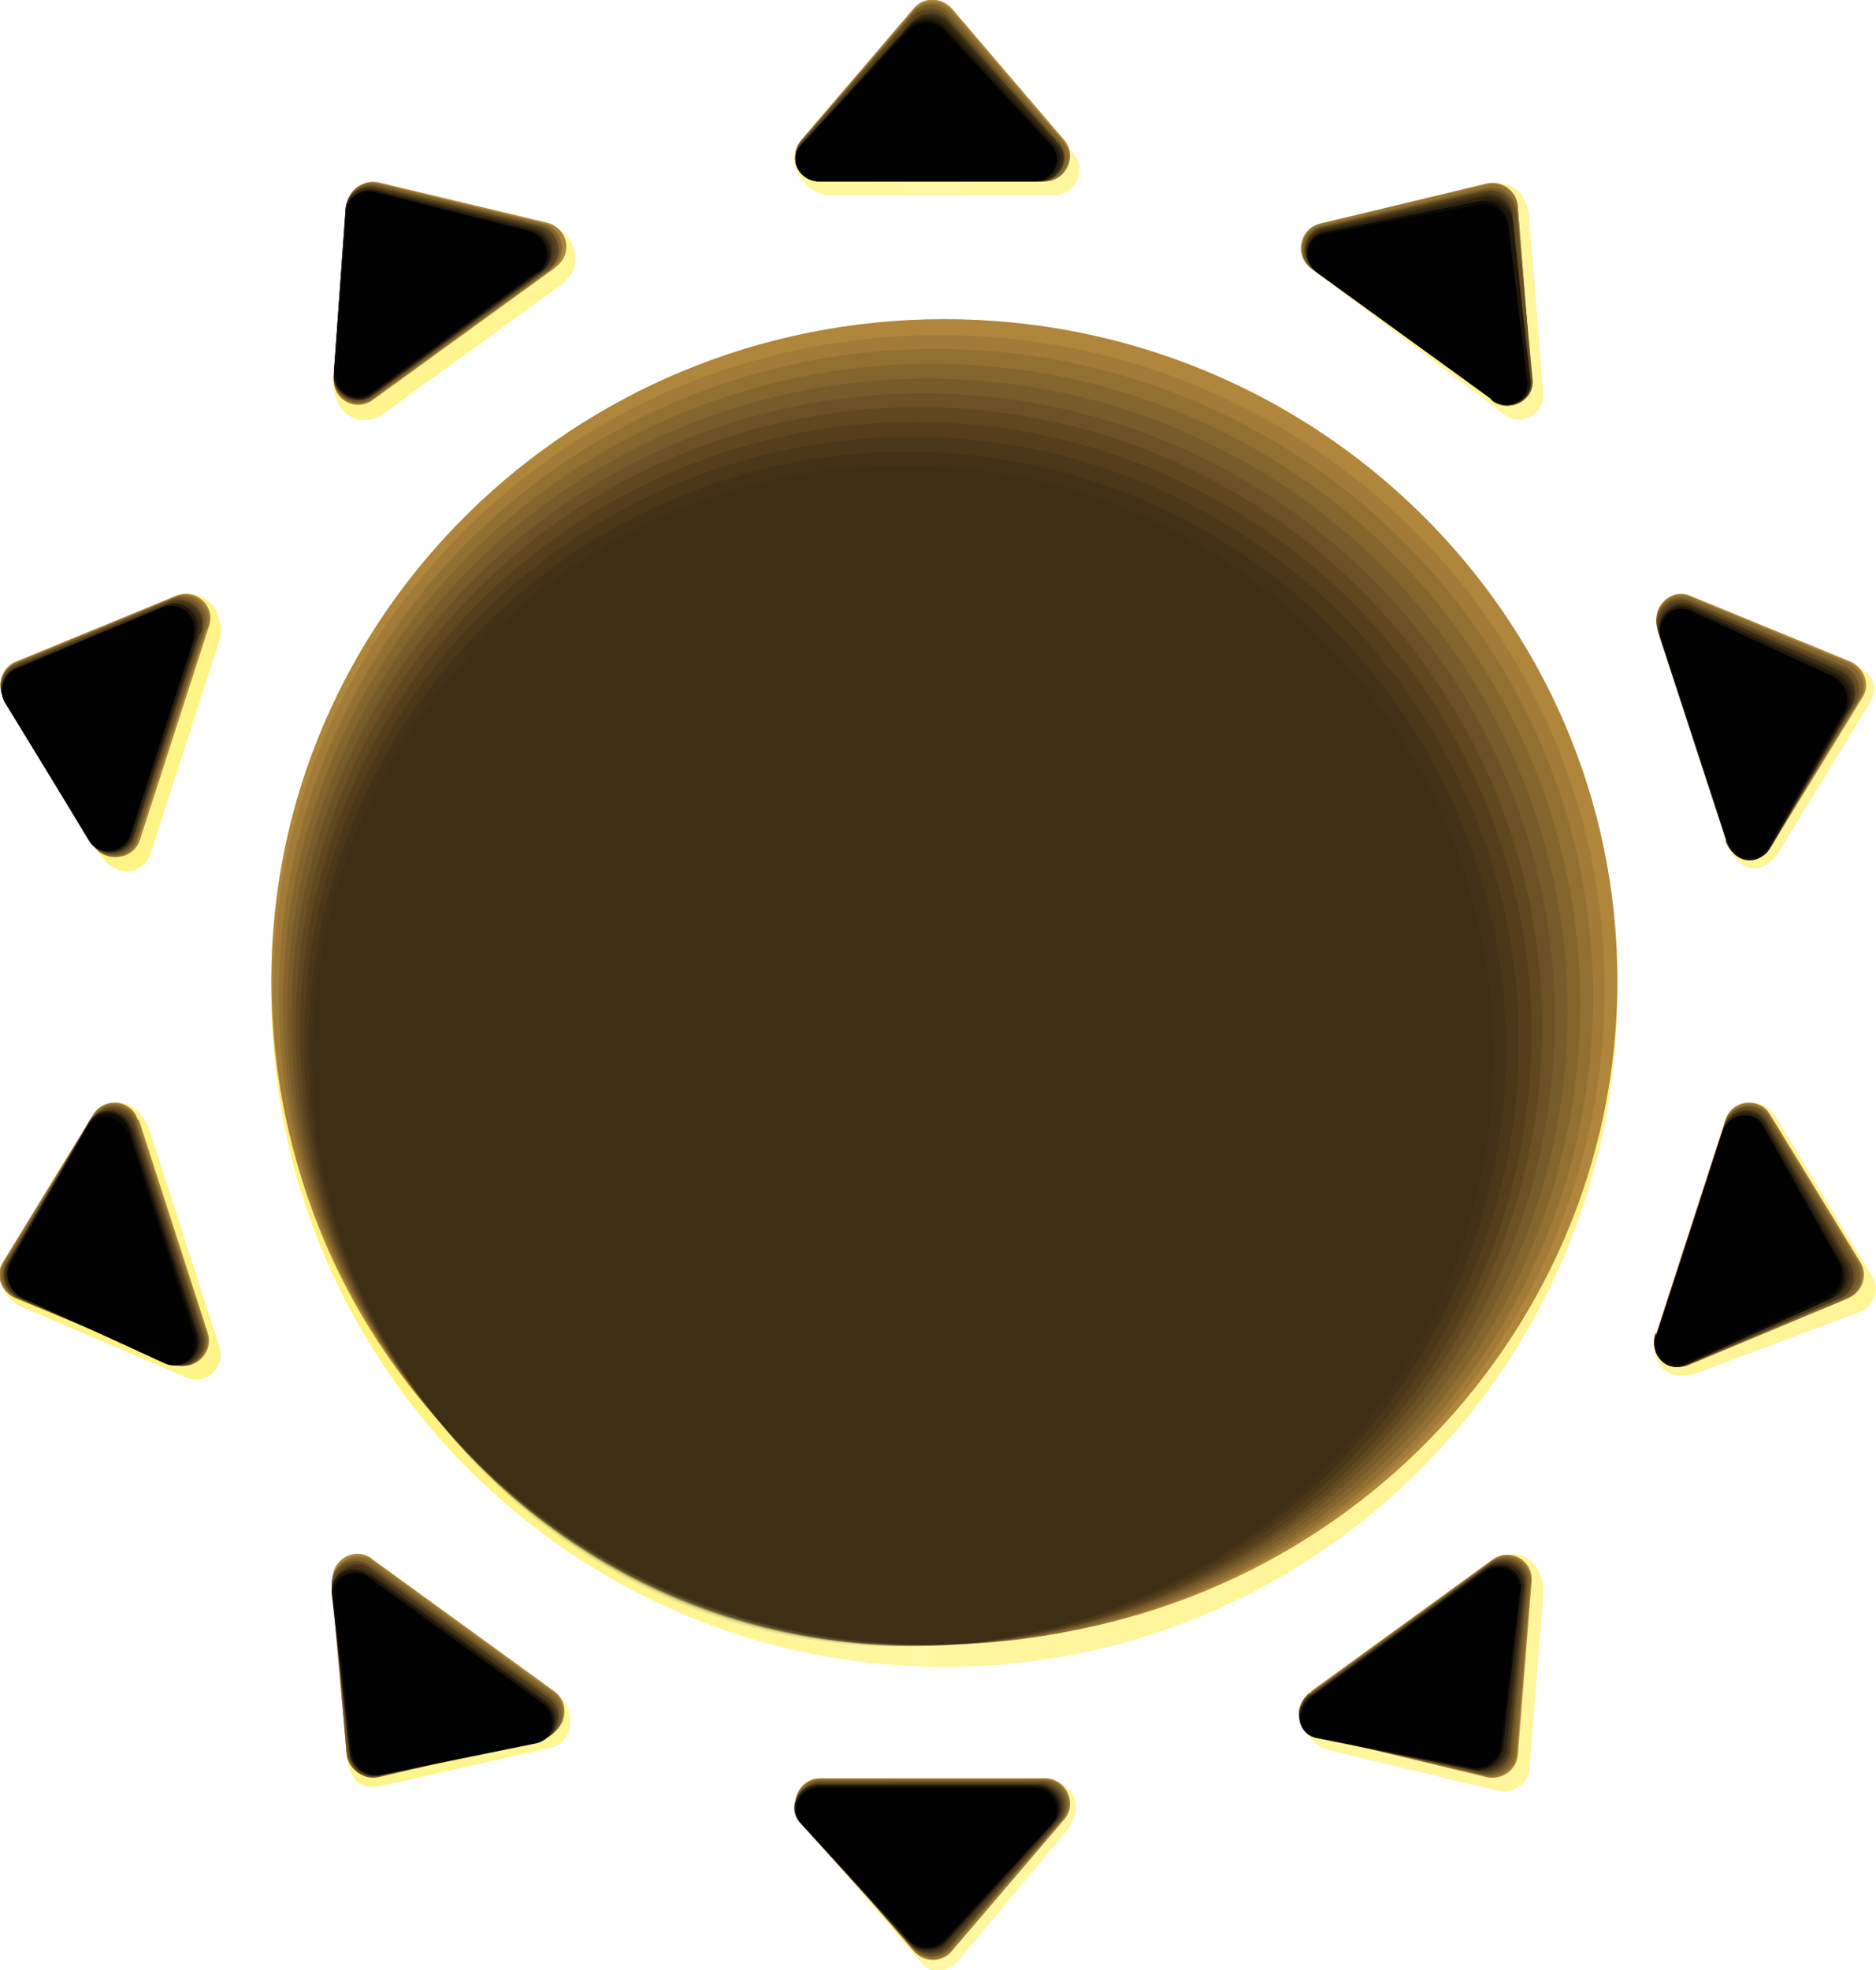 <?xml version="1.0" encoding="UTF-8"?><svg xmlns="http://www.w3.org/2000/svg" xmlns:xlink="http://www.w3.org/1999/xlink" viewBox="0 0 17.7 18.58"><defs><style>.cls-1{fill:url(#_R_W_h_987-10);}.cls-1,.cls-2,.cls-3,.cls-4,.cls-5,.cls-6,.cls-7,.cls-8,.cls-9,.cls-10,.cls-11,.cls-12,.cls-13,.cls-14,.cls-15,.cls-16,.cls-17,.cls-18,.cls-19,.cls-20,.cls-21,.cls-22,.cls-23,.cls-24,.cls-25,.cls-26,.cls-27,.cls-28,.cls-29,.cls-30,.cls-31,.cls-32,.cls-33,.cls-34,.cls-35,.cls-36,.cls-37,.cls-38,.cls-39,.cls-40,.cls-41,.cls-42,.cls-43,.cls-44,.cls-45,.cls-46{stroke-width:0px;}.cls-2{fill:url(#_R_W_h_987-9);}.cls-3{fill:#664f23;opacity:.94;}.cls-4{fill:url(#_R_W_h_986-10);}.cls-5{fill:#604a21;opacity:.55;}.cls-6{fill:#917032;opacity:.92;}.cls-7{fill:url(#_R_W_h_987-2);}.cls-8{fill:url(#_R_W_h_987-11);}.cls-9{fill:#af863c;}.cls-10{fill:#302511;opacity:.27;}.cls-11,.cls-21{fill:#010101;}.cls-47{isolation:isolate;}.cls-12{fill:#9f7a37;opacity:.91;}.cls-13{fill:#0f0c06;opacity:.99;}.cls-14{fill:#503d1c;opacity:.45;}.cls-15{fill:url(#_R_W_h_986-8);}.cls-16{fill:url(#_R_W_h_987);}.cls-17{fill:#110d06;opacity:.09;}.cls-18{fill:#9f7b37;opacity:.91;}.cls-19{fill:#8f6e31;opacity:.82;}.cls-20{fill:url(#_R_W_h_986-9);}.cls-21{opacity:0;}.cls-22{fill:url(#_R_W_h_987-5);}.cls-48{mix-blend-mode:screen;}.cls-23{fill:url(#_R_W_h_987-7);}.cls-24{fill:url(#_R_W_h_986-3);}.cls-25{fill:url(#_R_W_h_986-6);}.cls-26{fill:url(#_R_W_h_986);}.cls-27{fill:url(#_R_W_h_986-7);}.cls-28{fill:url(#_R_W_h_987-3);}.cls-29{fill:#403116;opacity:.36;}.cls-30{fill:url(#_R_W_h_987-8);}.cls-31{fill:#80622c;opacity:.73;}.cls-32{fill:url(#_R_W_h_987-6);}.cls-33{fill:#21190c;opacity:.18;}.cls-34{fill:#3a2d15;opacity:.97;}.cls-35{fill:#745a28;opacity:.93;}.cls-36{fill:url(#_R_W_h_986-5);}.cls-37{fill:url(#_R_W_h_986-11);}.cls-38{fill:url(#_R_W_h_987-4);}.cls-39{fill:#57441e;opacity:.95;}.cls-40{fill:url(#_R_W_h_986-4);}.cls-41{fill:#2c2210;opacity:.98;}.cls-42{fill:#1e170b;opacity:.98;}.cls-43{fill:#49381a;opacity:.96;}.cls-44{fill:#82652d;opacity:.93;}.cls-45{fill:#705627;opacity:.64;}.cls-46{fill:url(#_R_W_h_986-2);}</style><linearGradient id="_R_W_h_987" x1="3.2" y1="9.37" x2="14.72" y2="9.37" gradientUnits="userSpaceOnUse"><stop offset="0" stop-color="#fff379"/><stop offset=".47" stop-color="#fff7a1"/><stop offset="1" stop-color="#fff393"/></linearGradient><linearGradient id="_R_W_h_987-2" x1="-2.13" y1=".98" x2="20.82" y2=".98" xlink:href="#_R_W_h_987"/><linearGradient id="_R_W_h_987-3" x1="-1.48" y1="17.68" x2="20.2" y2="17.68" xlink:href="#_R_W_h_987"/><linearGradient id="_R_W_h_987-4" x1="-1.95" y1="2.9" x2="21.09" y2="2.9" xlink:href="#_R_W_h_987"/><linearGradient id="_R_W_h_987-5" x1="-2.42" y1="15.77" x2="20.67" y2="15.77" xlink:href="#_R_W_h_987"/><linearGradient id="_R_W_h_987-6" x1="-1.62" y1="6.91" x2="20.42" y2="6.91" xlink:href="#_R_W_h_987"/><linearGradient id="_R_W_h_987-7" x1="-2.63" y1="11.69" x2="20.52" y2="11.69" xlink:href="#_R_W_h_987"/><linearGradient id="_R_W_h_987-8" x1="-1.81" y1="11.71" x2="21.34" y2="11.71" xlink:href="#_R_W_h_987"/><linearGradient id="_R_W_h_987-9" x1="-1.48" y1="6.96" x2="20.35" y2="6.96" xlink:href="#_R_W_h_987"/><linearGradient id="_R_W_h_987-10" x1="-1.51" y1="15.82" x2="20.01" y2="15.82" xlink:href="#_R_W_h_987"/><linearGradient id="_R_W_h_987-11" x1="-2.17" y1="2.83" x2="20.58" y2="2.83" xlink:href="#_R_W_h_987"/><radialGradient id="_R_W_h_986" cx="12.33" cy="-.33" fx="12.33" fy="-.33" r="22.71" gradientUnits="userSpaceOnUse"><stop offset="0" stop-color="#fdfb79"/><stop offset=".44" stop-color="#fee168"/><stop offset=".66" stop-color="#ffd360"/><stop offset=".72" stop-color="#f8d664"/><stop offset=".8" stop-color="#e5de71"/><stop offset=".9" stop-color="#c7ed85"/><stop offset="1" stop-color="#a1ffa0"/></radialGradient><radialGradient id="_R_W_h_986-2" cx="12.33" cy="-.33" fx="12.33" fy="-.33" r="22.71" xlink:href="#_R_W_h_986"/><radialGradient id="_R_W_h_986-3" cx="12.33" cy="-.33" fx="12.33" fy="-.33" r="22.71" xlink:href="#_R_W_h_986"/><radialGradient id="_R_W_h_986-4" cx="12.33" cy="-.33" fx="12.33" fy="-.33" r="22.71" xlink:href="#_R_W_h_986"/><radialGradient id="_R_W_h_986-5" cx="12.33" cy="-.33" fx="12.33" fy="-.33" r="22.71" xlink:href="#_R_W_h_986"/><radialGradient id="_R_W_h_986-6" cx="12.33" cy="-.33" fx="12.33" fy="-.33" r="22.71" xlink:href="#_R_W_h_986"/><radialGradient id="_R_W_h_986-7" cx="12.33" cy="-.33" fx="12.33" fy="-.33" r="22.71" xlink:href="#_R_W_h_986"/><radialGradient id="_R_W_h_986-8" cx="12.33" cy="-.33" fx="12.33" fy="-.33" r="22.71" xlink:href="#_R_W_h_986"/><radialGradient id="_R_W_h_986-9" cx="12.33" cy="-.33" fx="12.33" fy="-.33" r="22.71" xlink:href="#_R_W_h_986"/><radialGradient id="_R_W_h_986-10" cx="12.33" cy="-.33" fx="12.33" fy="-.33" r="22.71" xlink:href="#_R_W_h_986"/><radialGradient id="_R_W_h_986-11" cx="12.33" cy="-.33" fx="12.33" fy="-.33" r="22.71" xlink:href="#_R_W_h_986"/></defs><g class="cls-47"><g id="Layer_2"><g id="Main_1"><path class="cls-16" d="M15.26,9.37c0,3.51-2.85,6.35-6.35,6.35s-6.35-2.85-6.35-6.35,2.85-6.35,6.35-6.35,6.35,2.85,6.35,6.35Z"/><path class="cls-7" d="M9.96,1.84h-2.12c-.24.01-.44-.31-.31-.46l1.18-1.17c.09-.11.26-.11.36,0l1.06,1.24c.13.15.02.39-.18.39Z"/><path class="cls-28" d="M7.84,16.9l2.01-.13c.38.06.34.35.21.5l-1.01,1.21c-.09.11-.23.15-.34.05l-1.06-1.24c-.13-.15-.02-.39.18-.39Z"/><path class="cls-38" d="M5.33,2.66l-1.71,1.24c-.16.12-.47.09-.48-.34l.23-1.5c.01-.14.15-.24.29-.21l1.48.25c.33.09.35.43.19.55Z"/><path class="cls-22" d="M12.33,16.03l1.82-1.34c.24-.12.43.1.41.36l-.13,1.63c-.01.14-.15.24-.29.21l-1.58-.38c-.22-.04-.39-.35-.22-.47Z"/><path class="cls-32" d="M2.07,6.04l-.65,2.01c-.06.19-.35.28-.53-.08l-.75-1.26c-.08-.12-.02-.29.11-.34l1.4-.75c.35-.1.48.23.42.42Z"/><path class="cls-23" d="M15.63,12.57l.75-2.03c.06-.19.27-.18.38,0l.9,1.49c.08.12.02.29-.11.34l-1.52.57c-.19.08-.48.03-.41-.36Z"/><path class="cls-30" d="M1.42,10.69l.65,2.01c.06.19-.13.37-.31.29l-1.54-.66c-.21-.08-.25-.31-.18-.43l.85-1.39c.29-.25.47-.01.53.18Z"/><path class="cls-2" d="M16.29,7.92l-.55-1.88c-.06-.19.13-.37.31-.29l1.4.49c.29.14.26.28.18.41l-.85,1.39c-.11.17-.35.27-.5-.12Z"/><path class="cls-1" d="M3.62,14.84l1.61,1.12c.24.16.17.48-.03.52l-1.55.35c-.14.03-.34.08-.38-.29l-.02-1.5c-.02-.2.21-.33.37-.21Z"/><path class="cls-8" d="M14.18,3.9l-1.81-1.37c-.16-.12,0-.24.19-.29l1.48-.51c.31-.03.37.16.39.34l.13,1.63c.02.2-.21.33-.37.21Z"/><path class="cls-26" d="M15.26,9.25c0,3.45-2.85,6.24-6.35,6.24s-6.35-2.79-6.35-6.24,2.85-6.24,6.35-6.24,6.35,2.79,6.35,6.24Z"/><g class="cls-48"><path class="cls-9" d="M15.26,9.25c0,3.45-2.85,6.24-6.35,6.24s-6.35-2.79-6.35-6.24,2.85-6.24,6.35-6.24,6.35,2.79,6.35,6.24Z"/><path class="cls-12" d="M15.14,9.33c0,3.41-2.81,6.17-6.28,6.17s-6.28-2.76-6.28-6.17,2.81-6.17,6.28-6.17,6.28,2.76,6.28,6.17Z"/><ellipse class="cls-19" cx="8.83" cy="9.4" rx="6.2" ry="6.11"/><ellipse class="cls-31" cx="8.79" cy="9.47" rx="6.12" ry="6.04"/><ellipse class="cls-45" cx="8.75" cy="9.54" rx="6.04" ry="5.97"/><ellipse class="cls-5" cx="8.71" cy="9.61" rx="5.96" ry="5.9"/><ellipse class="cls-14" cx="8.67" cy="9.68" rx="5.88" ry="5.84"/><ellipse class="cls-29" cx="8.64" cy="9.75" rx="5.81" ry="5.77"/><ellipse class="cls-10" cx="8.6" cy="9.82" rx="5.73" ry="5.7"/><ellipse class="cls-33" cx="8.56" cy="9.89" rx="5.65" ry="5.63"/><path class="cls-17" d="M14.09,9.96c0,3.07-2.49,5.57-5.57,5.57s-5.57-2.49-5.57-5.57,2.49-5.57,5.57-5.57,5.57,2.49,5.57,5.57Z"/><path class="cls-21" d="M13.97,10.03c0,3.04-2.46,5.5-5.49,5.5s-5.49-2.46-5.49-5.5,2.46-5.5,5.49-5.5,5.49,2.46,5.49,5.5Z"/></g><path class="cls-46" d="M9.86,1.71h-2.12c-.2,0-.31-.24-.18-.39L8.62.08c.09-.11.26-.11.36,0l1.06,1.24c.13.15.02.39-.18.39Z"/><path class="cls-24" d="M7.74,16.77h2.12c.2,0,.31.24.18.39l-1.06,1.24c-.09.11-.26.11-.36,0l-1.06-1.24c-.13-.15-.02-.39.18-.39Z"/><path class="cls-40" d="M5.23,2.53l-1.71,1.24c-.16.12-.39,0-.37-.21l.13-1.63c.01-.14.15-.24.29-.21l1.59.38c.2.05.25.3.08.42Z"/><path class="cls-36" d="M12.37,15.95l1.71-1.24c.16-.12.39,0,.37.21l-.13,1.63c-.01.14-.15.24-.29.21l-1.58-.38c-.2-.05-.25-.3-.08-.42Z"/><path class="cls-25" d="M1.97,5.91l-.65,2.01c-.06.19-.32.22-.42.05L.04,6.58c-.08-.12-.02-.29.11-.34l1.51-.62c.19-.08.38.1.31.29Z"/><path class="cls-27" d="M15.63,12.57l.65-2.01c.06-.19.32-.22.42-.05l.85,1.39c.08.12.02.29-.11.34l-1.51.62c-.19.08-.38-.1-.31-.29Z"/><path class="cls-15" d="M1.31,10.56l.65,2.01c.06.19-.13.37-.31.29l-1.51-.62c-.13-.06-.19-.22-.11-.34l.85-1.39c.11-.17.36-.14.42.05Z"/><path class="cls-20" d="M16.29,7.92l-.65-2.01c-.06-.19.13-.37.31-.29l1.51.62c.13.06.19.22.11.34l-.85,1.39c-.11.17-.36.14-.42-.05Z"/><path class="cls-4" d="M3.52,14.71l1.71,1.24c.16.12.11.37-.08.42l-1.59.38c-.14.03-.28-.07-.29-.21l-.13-1.63c-.02-.2.21-.33.37-.21Z"/><path class="cls-37" d="M14.08,3.77l-1.71-1.24c-.16-.12-.11-.37.08-.42l1.58-.38c.14-.03.28.07.29.21l.13,1.63c.02.2-.21.33-.37.21Z"/><g class="cls-48"><path class="cls-18" d="M9.86,1.71h-2.12c-.2,0-.31-.24-.18-.39L8.62.08c.09-.11.26-.11.36,0l1.06,1.24c.13.15.02.39-.18.39Z"/><path class="cls-6" d="M9.85,1.71h-2.11c-.2,0-.31-.23-.18-.38L8.62.1c.09-.11.26-.11.36,0l1.05,1.23c.13.15.02.38-.18.38Z"/><path class="cls-44" d="M9.84,1.71h-2.1c-.2,0-.31-.23-.18-.38L8.61.12c.09-.11.26-.11.36,0l1.05,1.21c.13.15.02.38-.18.38Z"/><path class="cls-35" d="M9.83,1.71h-2.09c-.2,0-.31-.23-.18-.38l1.04-1.2c.09-.11.26-.11.35,0l1.04,1.2c.13.15.02.38-.18.38Z"/><path class="cls-3" d="M9.82,1.71h-2.08c-.2,0-.3-.22-.18-.37l1.04-1.18c.09-.11.26-.11.35,0l1.04,1.18c.13.15.02.37-.18.37Z"/><path class="cls-39" d="M9.81,1.71h-2.07c-.2,0-.3-.22-.18-.37l1.03-1.17c.09-.1.26-.1.35,0l1.03,1.17c.13.14.02.37-.18.37Z"/><path class="cls-43" d="M9.8,1.71h-2.06c-.2,0-.3-.22-.17-.36l1.03-1.15c.09-.1.26-.1.35,0l1.03,1.15c.13.14.02.36-.17.36Z"/><path class="cls-34" d="M9.79,1.71h-2.05c-.19,0-.3-.22-.17-.36l1.03-1.14c.09-.1.26-.1.35,0l1.03,1.14c.13.14.02.36-.17.36Z"/><path class="cls-41" d="M9.78,1.71h-2.04c-.19,0-.3-.21-.17-.35l1.02-1.13c.09-.1.26-.1.35,0l1.02,1.13c.13.14.02.35-.17.35Z"/><path class="cls-42" d="M9.76,1.71h-2.03c-.19,0-.3-.21-.17-.35l1.02-1.11c.09-.1.25-.1.34,0l1.02,1.11c.13.14.02.35-.17.35Z"/><path class="cls-13" d="M9.75,1.71h-2.02c-.19,0-.3-.21-.17-.34l1.01-1.1c.09-.1.25-.1.34,0l1.01,1.1c.12.14.02.34-.17.34Z"/><path class="cls-11" d="M9.74,1.71h-2.01c-.19,0-.29-.21-.17-.34l1.01-1.08c.09-.1.25-.1.34,0l1.01,1.08c.12.13.02.34-.17.34Z"/></g><g class="cls-48"><path class="cls-18" d="M7.74,16.77h2.12c.2,0,.31.24.18.39l-1.06,1.24c-.09.11-.26.11-.36,0l-1.06-1.24c-.13-.15-.02-.39.18-.39Z"/><path class="cls-6" d="M7.74,16.78h2.11c.2,0,.31.23.18.38l-1.05,1.23c-.09.11-.26.11-.36,0l-1.05-1.23c-.13-.15-.02-.38.18-.38Z"/><path class="cls-44" d="M7.74,16.78h2.1c.2,0,.31.23.18.38l-1.05,1.21c-.09.11-.26.11-.36,0l-1.05-1.21c-.13-.15-.02-.38.18-.38Z"/><path class="cls-35" d="M7.74,16.79h2.09c.2,0,.31.23.18.38l-1.04,1.2c-.09.11-.26.11-.35,0l-1.04-1.2c-.13-.15-.02-.38.18-.38Z"/><path class="cls-3" d="M7.74,16.8h2.08c.2,0,.3.23.18.37l-1.04,1.19c-.09.11-.26.11-.35,0l-1.04-1.19c-.13-.15-.02-.37.18-.37Z"/><path class="cls-39" d="M7.74,16.81h2.07c.2,0,.3.22.18.37l-1.03,1.17c-.09.1-.26.1-.35,0l-1.03-1.17c-.13-.14-.02-.37.18-.37Z"/><path class="cls-43" d="M7.74,16.82h2.06c.2,0,.3.22.17.36l-1.03,1.16c-.09.1-.26.1-.35,0l-1.03-1.16c-.13-.14-.02-.36.17-.36Z"/><path class="cls-34" d="M7.74,16.83h2.05c.19,0,.3.22.17.36l-1.03,1.14c-.09.1-.26.1-.35,0l-1.03-1.14c-.13-.14-.02-.36.17-.36Z"/><path class="cls-41" d="M7.74,16.83h2.04c.19,0,.3.21.17.35l-1.02,1.13c-.09.1-.26.1-.35,0l-1.02-1.13c-.13-.14-.02-.35.17-.35Z"/><path class="cls-42" d="M7.74,16.84h2.03c.19,0,.3.21.17.35l-1.02,1.12c-.09.1-.25.1-.34,0l-1.02-1.12c-.13-.14-.02-.35.17-.35Z"/><path class="cls-13" d="M7.74,16.85h2.02c.19,0,.3.21.17.35l-1.01,1.1c-.09.1-.25.1-.34,0l-1.01-1.1c-.12-.14-.02-.35.17-.35Z"/><path class="cls-11" d="M7.74,16.86h2.01c.19,0,.29.21.17.34l-1.01,1.09c-.09.1-.25.1-.34,0l-1.01-1.09c-.12-.13-.02-.34.17-.34Z"/></g><g class="cls-48"><path class="cls-18" d="M14.08,3.77l-1.71-1.24c-.16-.12-.11-.37.08-.42l1.58-.38c.14-.03.28.07.29.21l.13,1.63c.02.2-.21.33-.37.21Z"/><path class="cls-6" d="M14.08,3.77l-1.7-1.24c-.16-.12-.11-.37.08-.42l1.57-.37c.14-.03.28.07.29.21l.13,1.61c.02.2-.21.32-.37.21Z"/><path class="cls-44" d="M14.08,3.77l-1.7-1.23c-.16-.12-.11-.37.08-.41l1.56-.36c.14-.03.28.07.29.21l.14,1.6c.02.2-.21.32-.37.2Z"/><path class="cls-35" d="M14.08,3.77l-1.69-1.23c-.16-.12-.11-.36.08-.41l1.55-.35c.14-.03.27.07.29.21l.14,1.58c.02.2-.2.32-.36.2Z"/><path class="cls-3" d="M14.08,3.77l-1.68-1.22c-.16-.12-.11-.36.08-.4l1.54-.35c.14-.03.27.07.29.21l.15,1.57c.02.19-.2.31-.36.2Z"/><path class="cls-39" d="M14.08,3.76l-1.67-1.22c-.16-.12-.11-.36.07-.4l1.52-.34c.14-.03.27.07.28.21l.15,1.55c.02.19-.2.31-.36.19Z"/><path class="cls-43" d="M14.08,3.76l-1.67-1.21c-.16-.12-.12-.35.07-.4l1.51-.33c.13-.03.27.07.28.21l.15,1.54c.02.19-.2.31-.35.19Z"/><path class="cls-34" d="M14.08,3.76l-1.66-1.21c-.16-.11-.12-.35.07-.39l1.5-.32c.13-.03.27.07.28.2l.16,1.52c.02.19-.19.3-.35.19Z"/><path class="cls-41" d="M14.08,3.76l-1.65-1.2c-.16-.11-.12-.35.07-.39l1.49-.31c.13-.03.27.07.28.2l.16,1.51c.02.19-.19.3-.35.18Z"/><path class="cls-42" d="M14.08,3.76l-1.64-1.19c-.16-.11-.12-.35.07-.38l1.48-.3c.13-.03.26.07.28.2l.17,1.5c.02.18-.19.29-.34.18Z"/><path class="cls-13" d="M14.07,3.76l-1.64-1.19c-.16-.11-.12-.34.06-.38l1.46-.29c.13-.03.26.07.28.2l.17,1.48c.02.18-.19.29-.34.18Z"/><path class="cls-11" d="M14.07,3.76l-1.63-1.18c-.15-.11-.12-.34.06-.37l1.45-.28c.13-.03.26.07.28.2l.18,1.47c.02.18-.18.29-.34.17Z"/></g><g class="cls-48"><path class="cls-18" d="M3.52,14.71l1.71,1.24c.16.12.11.37-.08.42l-1.59.38c-.14.03-.28-.07-.29-.21l-.13-1.63c-.02-.2.21-.33.37-.21Z"/><path class="cls-6" d="M3.52,14.72l1.7,1.24c.16.12.11.37-.08.42l-1.57.37c-.14.03-.28-.07-.29-.21l-.13-1.61c-.02-.2.21-.32.37-.21Z"/><path class="cls-44" d="M3.51,14.74l1.7,1.23c.16.12.11.37-.08.41l-1.56.37c-.14.03-.28-.07-.29-.21l-.14-1.6c-.02-.2.21-.32.37-.2Z"/><path class="cls-35" d="M3.51,14.76l1.69,1.23c.16.12.11.36-.08.41l-1.55.36c-.14.03-.27-.07-.29-.21l-.14-1.58c-.02-.2.2-.32.36-.2Z"/><path class="cls-3" d="M3.5,14.77l1.68,1.22c.16.12.11.36-.08.4l-1.54.35c-.14.03-.27-.07-.29-.21l-.14-1.57c-.02-.19.2-.31.36-.2Z"/><path class="cls-39" d="M3.5,14.79l1.67,1.22c.16.12.11.36-.07.4l-1.53.34c-.14.03-.27-.07-.28-.21l-.15-1.56c-.02-.19.2-.31.36-.19Z"/><path class="cls-43" d="M3.5,14.8l1.67,1.21c.16.12.11.36-.07.4l-1.51.33c-.13.03-.27-.07-.28-.21l-.15-1.54c-.02-.19.2-.31.35-.19Z"/><path class="cls-34" d="M3.49,14.82l1.66,1.21c.16.11.12.35-.07.39l-1.5.32c-.13.03-.27-.07-.28-.2l-.16-1.53c-.02-.19.19-.3.35-.19Z"/><path class="cls-41" d="M3.49,14.84l1.65,1.2c.16.11.12.35-.07.39l-1.49.31c-.13.03-.27-.07-.28-.2l-.16-1.51c-.02-.19.19-.3.35-.18Z"/><path class="cls-42" d="M3.49,14.85l1.64,1.19c.16.11.12.35-.07.38l-1.48.31c-.13.03-.26-.07-.28-.2l-.17-1.5c-.02-.19.19-.3.34-.18Z"/><path class="cls-13" d="M3.48,14.87l1.64,1.19c.16.11.12.34-.06.38l-1.47.3c-.13.03-.26-.07-.28-.2l-.17-1.49c-.02-.18.19-.29.34-.18Z"/><path class="cls-11" d="M3.48,14.88l1.63,1.18c.15.11.12.34-.06.38l-1.45.29c-.13.03-.26-.07-.28-.2l-.17-1.47c-.02-.18.18-.29.34-.18Z"/></g><g class="cls-48"><path class="cls-18" d="M16.29,7.92l-.65-2.01c-.06-.19.13-.37.31-.29l1.51.62c.13.06.19.22.11.34l-.85,1.39c-.11.17-.36.14-.42-.05Z"/><path class="cls-6" d="M16.29,7.92l-.65-2c-.06-.19.13-.37.31-.29l1.49.62c.13.06.19.22.11.34l-.84,1.38c-.1.17-.36.14-.42-.05Z"/><path class="cls-44" d="M16.29,7.92l-.65-1.99c-.06-.19.12-.36.31-.29l1.48.62c.13.06.18.22.11.34l-.83,1.37c-.1.17-.35.14-.42-.05Z"/><path class="cls-35" d="M16.29,7.93l-.65-1.99c-.06-.19.12-.36.3-.28l1.46.62c.13.06.18.22.11.34l-.82,1.36c-.1.17-.35.14-.41-.05Z"/><path class="cls-3" d="M16.29,7.93l-.64-1.98c-.06-.19.12-.36.3-.28l1.45.62c.13.06.18.21.11.34l-.8,1.35c-.1.17-.35.13-.41-.05Z"/><path class="cls-39" d="M16.29,7.93l-.64-1.97c-.06-.19.12-.36.29-.28l1.43.62c.13.06.18.21.11.33l-.79,1.35c-.1.17-.34.13-.4-.05Z"/><path class="cls-43" d="M16.29,7.94l-.64-1.96c-.06-.19.12-.35.29-.28l1.42.62c.13.06.18.21.11.33l-.78,1.34c-.1.16-.34.13-.4-.05Z"/><path class="cls-34" d="M16.3,7.94l-.63-1.95c-.06-.19.11-.35.29-.28l1.4.62c.12.06.18.21.11.33l-.77,1.33c-.09.16-.33.13-.39-.05Z"/><path class="cls-41" d="M16.3,7.94l-.63-1.94c-.06-.18.11-.35.28-.27l1.39.62c.12.06.17.21.11.33l-.75,1.32c-.09.16-.33.13-.39-.06Z"/><path class="cls-42" d="M16.3,7.94l-.63-1.93c-.06-.18.11-.35.28-.27l1.37.62c.12.06.17.21.11.33l-.74,1.31c-.09.16-.32.13-.38-.06Z"/><path class="cls-13" d="M16.3,7.95l-.63-1.92c-.06-.18.11-.35.27-.27l1.36.62c.12.06.17.21.11.33l-.73,1.3c-.09.16-.32.13-.38-.06Z"/><path class="cls-11" d="M16.3,7.95l-.62-1.92c-.06-.18.1-.34.27-.27l1.34.62c.12.06.17.21.11.32l-.72,1.29c-.09.16-.32.12-.38-.06Z"/></g><g class="cls-48"><path class="cls-18" d="M1.31,10.56l.65,2.01c.06.19-.13.37-.31.29l-1.51-.62c-.13-.06-.19-.22-.11-.34l.85-1.39c.11-.17.36-.14.42.05Z"/><path class="cls-6" d="M1.3,10.57l.65,2c.06.19-.13.37-.31.29l-1.49-.62c-.13-.06-.19-.22-.11-.34l.84-1.38c.1-.17.36-.14.42.05Z"/><path class="cls-44" d="M1.29,10.58l.65,1.99c.06.19-.12.36-.31.29l-1.48-.62c-.13-.06-.18-.22-.11-.34l.83-1.37c.1-.17.35-.14.42.05Z"/><path class="cls-35" d="M1.28,10.59l.65,1.99c.06.19-.12.36-.3.28l-1.46-.62c-.13-.06-.18-.22-.11-.34l.82-1.36c.1-.17.35-.14.41.05Z"/><path class="cls-3" d="M1.28,10.6l.64,1.98c.06.19-.12.36-.3.28l-1.45-.62c-.13-.06-.18-.21-.11-.34l.81-1.35c.1-.17.35-.14.41.05Z"/><path class="cls-39" d="M1.27,10.61l.64,1.97c.06.19-.12.36-.29.28l-1.43-.62c-.13-.06-.18-.21-.11-.33l.79-1.35c.1-.17.34-.13.4.05Z"/><path class="cls-43" d="M1.26,10.62l.64,1.96c.06.19-.12.35-.29.28l-1.42-.62c-.13-.06-.18-.21-.11-.33l.78-1.34c.1-.16.34-.13.4.05Z"/><path class="cls-34" d="M1.25,10.63l.63,1.95c.06.19-.11.35-.29.28l-1.41-.62c-.12-.06-.18-.21-.11-.33l.77-1.33c.1-.16.33-.13.39.05Z"/><path class="cls-41" d="M1.24,10.64l.63,1.94c.06.18-.11.35-.28.27l-1.39-.62c-.12-.06-.17-.21-.11-.33l.76-1.32c.09-.16.33-.13.39.06Z"/><path class="cls-42" d="M1.23,10.65l.63,1.93c.06.18-.11.35-.28.27l-1.38-.62c-.12-.06-.17-.21-.11-.33l.75-1.31c.09-.16.33-.13.39.06Z"/><path class="cls-13" d="M1.22,10.66l.63,1.92c.06.18-.11.35-.28.27l-1.36-.62c-.12-.06-.17-.21-.11-.33l.74-1.3c.09-.16.32-.13.38.06Z"/><path class="cls-11" d="M1.21,10.67l.62,1.92c.06.18-.11.34-.27.27l-1.35-.62c-.12-.06-.17-.21-.11-.32l.72-1.29c.09-.16.32-.13.38.06Z"/></g><g class="cls-48"><path class="cls-18" d="M15.63,12.57l.65-2.01c.06-.19.32-.22.42-.05l.85,1.39c.08.12.02.29-.11.34l-1.51.62c-.19.08-.38-.1-.31-.29Z"/><path class="cls-6" d="M15.63,12.57l.65-2c.06-.19.32-.22.42-.05l.84,1.38c.07.12.02.28-.11.34l-1.49.62c-.18.08-.37-.1-.31-.29Z"/><path class="cls-44" d="M15.63,12.58l.65-1.99c.06-.19.31-.22.42-.05l.83,1.37c.07.12.02.28-.11.34l-1.48.62c-.18.08-.37-.1-.31-.29Z"/><path class="cls-35" d="M15.63,12.58l.65-1.99c.06-.19.31-.22.41-.05l.82,1.36c.07.12.02.28-.11.34l-1.46.62c-.18.08-.36-.1-.3-.28Z"/><path class="cls-3" d="M15.63,12.58l.64-1.98c.06-.19.31-.22.41-.05l.8,1.35c.07.12.02.28-.11.34l-1.45.62c-.18.08-.36-.09-.3-.28Z"/><path class="cls-39" d="M15.63,12.59l.64-1.97c.06-.19.3-.22.4-.05l.79,1.35c.07.12.02.28-.11.33l-1.43.62c-.18.08-.35-.09-.29-.28Z"/><path class="cls-43" d="M15.63,12.59l.64-1.96c.06-.19.3-.22.4-.05l.78,1.34c.07.12.02.28-.11.33l-1.42.62c-.17.08-.35-.09-.29-.28Z"/><path class="cls-34" d="M15.63,12.59l.63-1.95c.06-.19.3-.22.39-.06l.77,1.33c.07.12.02.28-.11.33l-1.4.62c-.17.08-.35-.09-.29-.28Z"/><path class="cls-41" d="M15.63,12.59l.63-1.94c.06-.18.3-.22.39-.06l.75,1.32c.07.12.02.27-.11.33l-1.39.62c-.17.08-.34-.09-.28-.27Z"/><path class="cls-42" d="M15.63,12.6l.63-1.93c.06-.18.29-.22.38-.06l.74,1.31c.07.12.02.27-.11.33l-1.37.62c-.17.08-.34-.09-.28-.27Z"/><path class="cls-13" d="M15.63,12.6l.63-1.92c.06-.18.29-.22.38-.06l.73,1.3c.06.12.01.27-.11.33l-1.36.62c-.17.08-.33-.09-.27-.27Z"/><path class="cls-11" d="M15.63,12.6l.62-1.92c.06-.18.29-.22.38-.06l.72,1.29c.06.11.01.27-.11.32l-1.34.62c-.17.08-.33-.09-.27-.27Z"/></g><g class="cls-48"><path class="cls-18" d="M1.97,5.91l-.65,2.01c-.06.19-.32.22-.42.05L.04,6.58c-.08-.12-.02-.29.11-.34l1.51-.62c.19-.08.38.1.31.29Z"/><path class="cls-6" d="M1.95,5.92l-.65,2c-.06.19-.32.22-.42.05L.04,6.59c-.08-.12-.02-.28.11-.34l1.5-.62c.18-.08.37.1.31.29Z"/><path class="cls-44" d="M1.94,5.93l-.64,1.98c-.06.19-.32.22-.42.05L.04,6.59c-.07-.12-.02-.28.11-.34l1.48-.61c.18-.08.37.1.31.29Z"/><path class="cls-35" d="M1.93,5.93l-.64,1.97c-.06.19-.31.22-.42.05L.04,6.59c-.07-.12-.02-.28.11-.33l1.47-.61c.18-.08.37.1.31.28Z"/><path class="cls-3" d="M1.92,5.94l-.64,1.96c-.06.19-.31.22-.41.05L.04,6.6c-.07-.12-.02-.28.11-.33l1.46-.61c.18-.07.36.1.3.28Z"/><path class="cls-39" d="M1.9,5.95l-.63,1.94c-.06.18-.31.21-.41.05L.04,6.6c-.07-.12-.02-.28.11-.33l1.45-.6c.18-.07.36.1.3.28Z"/><path class="cls-43" d="M1.89,5.96l-.63,1.93c-.06.18-.31.21-.41.05L.05,6.61c-.07-.12-.02-.27.11-.33l1.44-.6c.18-.07.36.09.3.28Z"/><path class="cls-34" d="M1.88,5.97l-.62,1.92c-.06.18-.3.21-.4.05L.05,6.61c-.07-.12-.02-.27.11-.32l1.43-.59c.18-.07.36.09.3.28Z"/><path class="cls-41" d="M1.87,5.98l-.62,1.9c-.06.18-.3.21-.4.05L.05,6.62c-.07-.12-.02-.27.1-.32l1.42-.59c.17-.07.35.09.29.27Z"/><path class="cls-42" d="M1.85,5.99l-.61,1.89c-.06.18-.3.21-.4.05L.05,6.62c-.07-.12-.02-.27.1-.32l1.41-.59c.17-.07.35.09.29.27Z"/><path class="cls-13" d="M1.84,6l-.61,1.87c-.06.18-.3.21-.39.05L.05,6.63c-.07-.11-.02-.27.1-.32l1.39-.58c.17-.07.35.09.29.27Z"/><path class="cls-11" d="M1.83,6.01l-.6,1.86c-.06.18-.29.21-.39.05L.05,6.63c-.07-.11-.02-.26.1-.32l1.38-.58c.17-.07.34.09.29.27Z"/></g><g class="cls-48"><path class="cls-18" d="M12.37,15.95l1.71-1.24c.16-.12.39,0,.37.21l-.13,1.63c-.01.14-.15.24-.29.21l-1.58-.38c-.2-.05-.25-.3-.08-.42Z"/><path class="cls-6" d="M12.37,15.96l1.7-1.24c.16-.12.39,0,.37.21l-.13,1.61c-.01.14-.15.24-.29.21l-1.57-.37c-.19-.05-.24-.3-.08-.42Z"/><path class="cls-44" d="M12.37,15.96l1.7-1.23c.16-.12.38,0,.37.2l-.14,1.6c-.01.14-.15.24-.29.21l-1.56-.36c-.19-.04-.24-.29-.08-.41Z"/><path class="cls-35" d="M12.37,15.97l1.69-1.23c.16-.12.38,0,.36.2l-.14,1.58c-.01.14-.15.24-.29.21l-1.55-.36c-.19-.04-.24-.29-.08-.41Z"/><path class="cls-3" d="M12.37,15.97l1.68-1.22c.16-.12.38,0,.36.2l-.15,1.57c-.01.14-.15.24-.29.21l-1.54-.35c-.19-.04-.24-.29-.08-.4Z"/><path class="cls-39" d="M12.37,15.98l1.67-1.22c.16-.12.38,0,.36.19l-.15,1.55c-.01.14-.15.24-.28.21l-1.52-.34c-.19-.04-.23-.28-.07-.4Z"/><path class="cls-43" d="M12.37,15.98l1.67-1.21c.16-.12.37,0,.35.19l-.15,1.54c-.01.14-.15.23-.28.21l-1.51-.33c-.19-.04-.23-.28-.07-.4Z"/><path class="cls-34" d="M12.37,15.99l1.66-1.21c.16-.11.37,0,.35.19l-.16,1.52c-.01.14-.15.23-.28.2l-1.5-.32c-.18-.04-.23-.28-.07-.39Z"/><path class="cls-41" d="M12.37,15.99l1.65-1.2c.16-.11.37,0,.35.18l-.16,1.51c-.01.13-.15.23-.28.2l-1.49-.31c-.18-.04-.22-.27-.07-.39Z"/><path class="cls-42" d="M12.37,16l1.64-1.19c.16-.11.36,0,.34.18l-.17,1.5c-.02.13-.15.23-.28.2l-1.48-.3c-.18-.04-.22-.27-.07-.38Z"/><path class="cls-13" d="M12.37,16l1.64-1.19c.16-.11.36,0,.34.18l-.17,1.48c-.02.13-.15.23-.28.2l-1.46-.29c-.18-.04-.22-.27-.06-.38Z"/><path class="cls-11" d="M12.37,16.01l1.63-1.18c.15-.11.36,0,.34.17l-.18,1.47c-.02.13-.15.23-.28.2l-1.45-.28c-.18-.03-.22-.26-.06-.37Z"/></g><g class="cls-48"><path class="cls-18" d="M5.23,2.53l-1.71,1.24c-.16.12-.39,0-.37-.21l.13-1.63c.01-.14.15-.24.29-.21l1.59.38c.2.05.25.3.08.42Z"/><path class="cls-6" d="M5.22,2.53l-1.7,1.23c-.16.12-.39,0-.37-.21l.12-1.61c.01-.14.15-.24.29-.21l1.57.38c.19.05.24.3.08.42Z"/><path class="cls-44" d="M5.2,2.53l-1.68,1.22c-.16.12-.38,0-.37-.21l.12-1.6c.01-.14.15-.24.29-.21l1.56.38c.19.05.24.3.08.41Z"/><path class="cls-35" d="M5.19,2.54l-1.67,1.21c-.16.12-.38,0-.37-.21l.12-1.59c.01-.14.15-.24.28-.21l1.55.38c.19.05.24.3.08.41Z"/><path class="cls-3" d="M5.17,2.54l-1.66,1.2c-.16.11-.38,0-.36-.2l.12-1.58c.01-.14.14-.24.28-.2l1.54.38c.19.05.24.29.08.41Z"/><path class="cls-39" d="M5.16,2.54l-1.64,1.19c-.16.11-.37,0-.36-.2l.12-1.57c.01-.14.14-.24.28-.2l1.53.37c.19.05.24.29.08.41Z"/><path class="cls-43" d="M5.14,2.55l-1.63,1.18c-.15.11-.37,0-.36-.2l.11-1.56c.01-.14.14-.23.28-.2l1.52.37c.19.05.24.29.08.4Z"/><path class="cls-34" d="M5.13,2.55l-1.62,1.18c-.15.11-.37-.01-.36-.2l.11-1.55c0-.14.14-.23.27-.2l1.51.37c.19.05.23.29.08.4Z"/><path class="cls-41" d="M5.11,2.55l-1.6,1.17c-.15.11-.37-.01-.35-.2l.11-1.53c0-.14.14-.23.27-.2l1.49.37c.18.05.23.29.08.4Z"/><path class="cls-42" d="M5.1,2.56l-1.59,1.16c-.15.11-.36-.01-.35-.2l.11-1.52c0-.14.14-.23.27-.2l1.48.37c.18.05.23.28.08.39Z"/><path class="cls-13" d="M5.08,2.56l-1.58,1.15c-.15.11-.36-.01-.35-.2l.11-1.51c0-.13.14-.23.27-.19l1.47.37c.18.05.23.28.08.39Z"/><path class="cls-11" d="M5.07,2.56l-1.56,1.14c-.15.11-.36-.01-.34-.2l.1-1.5c0-.13.14-.22.26-.19l1.46.37c.18.05.23.28.08.39Z"/></g></g></g></g></svg>